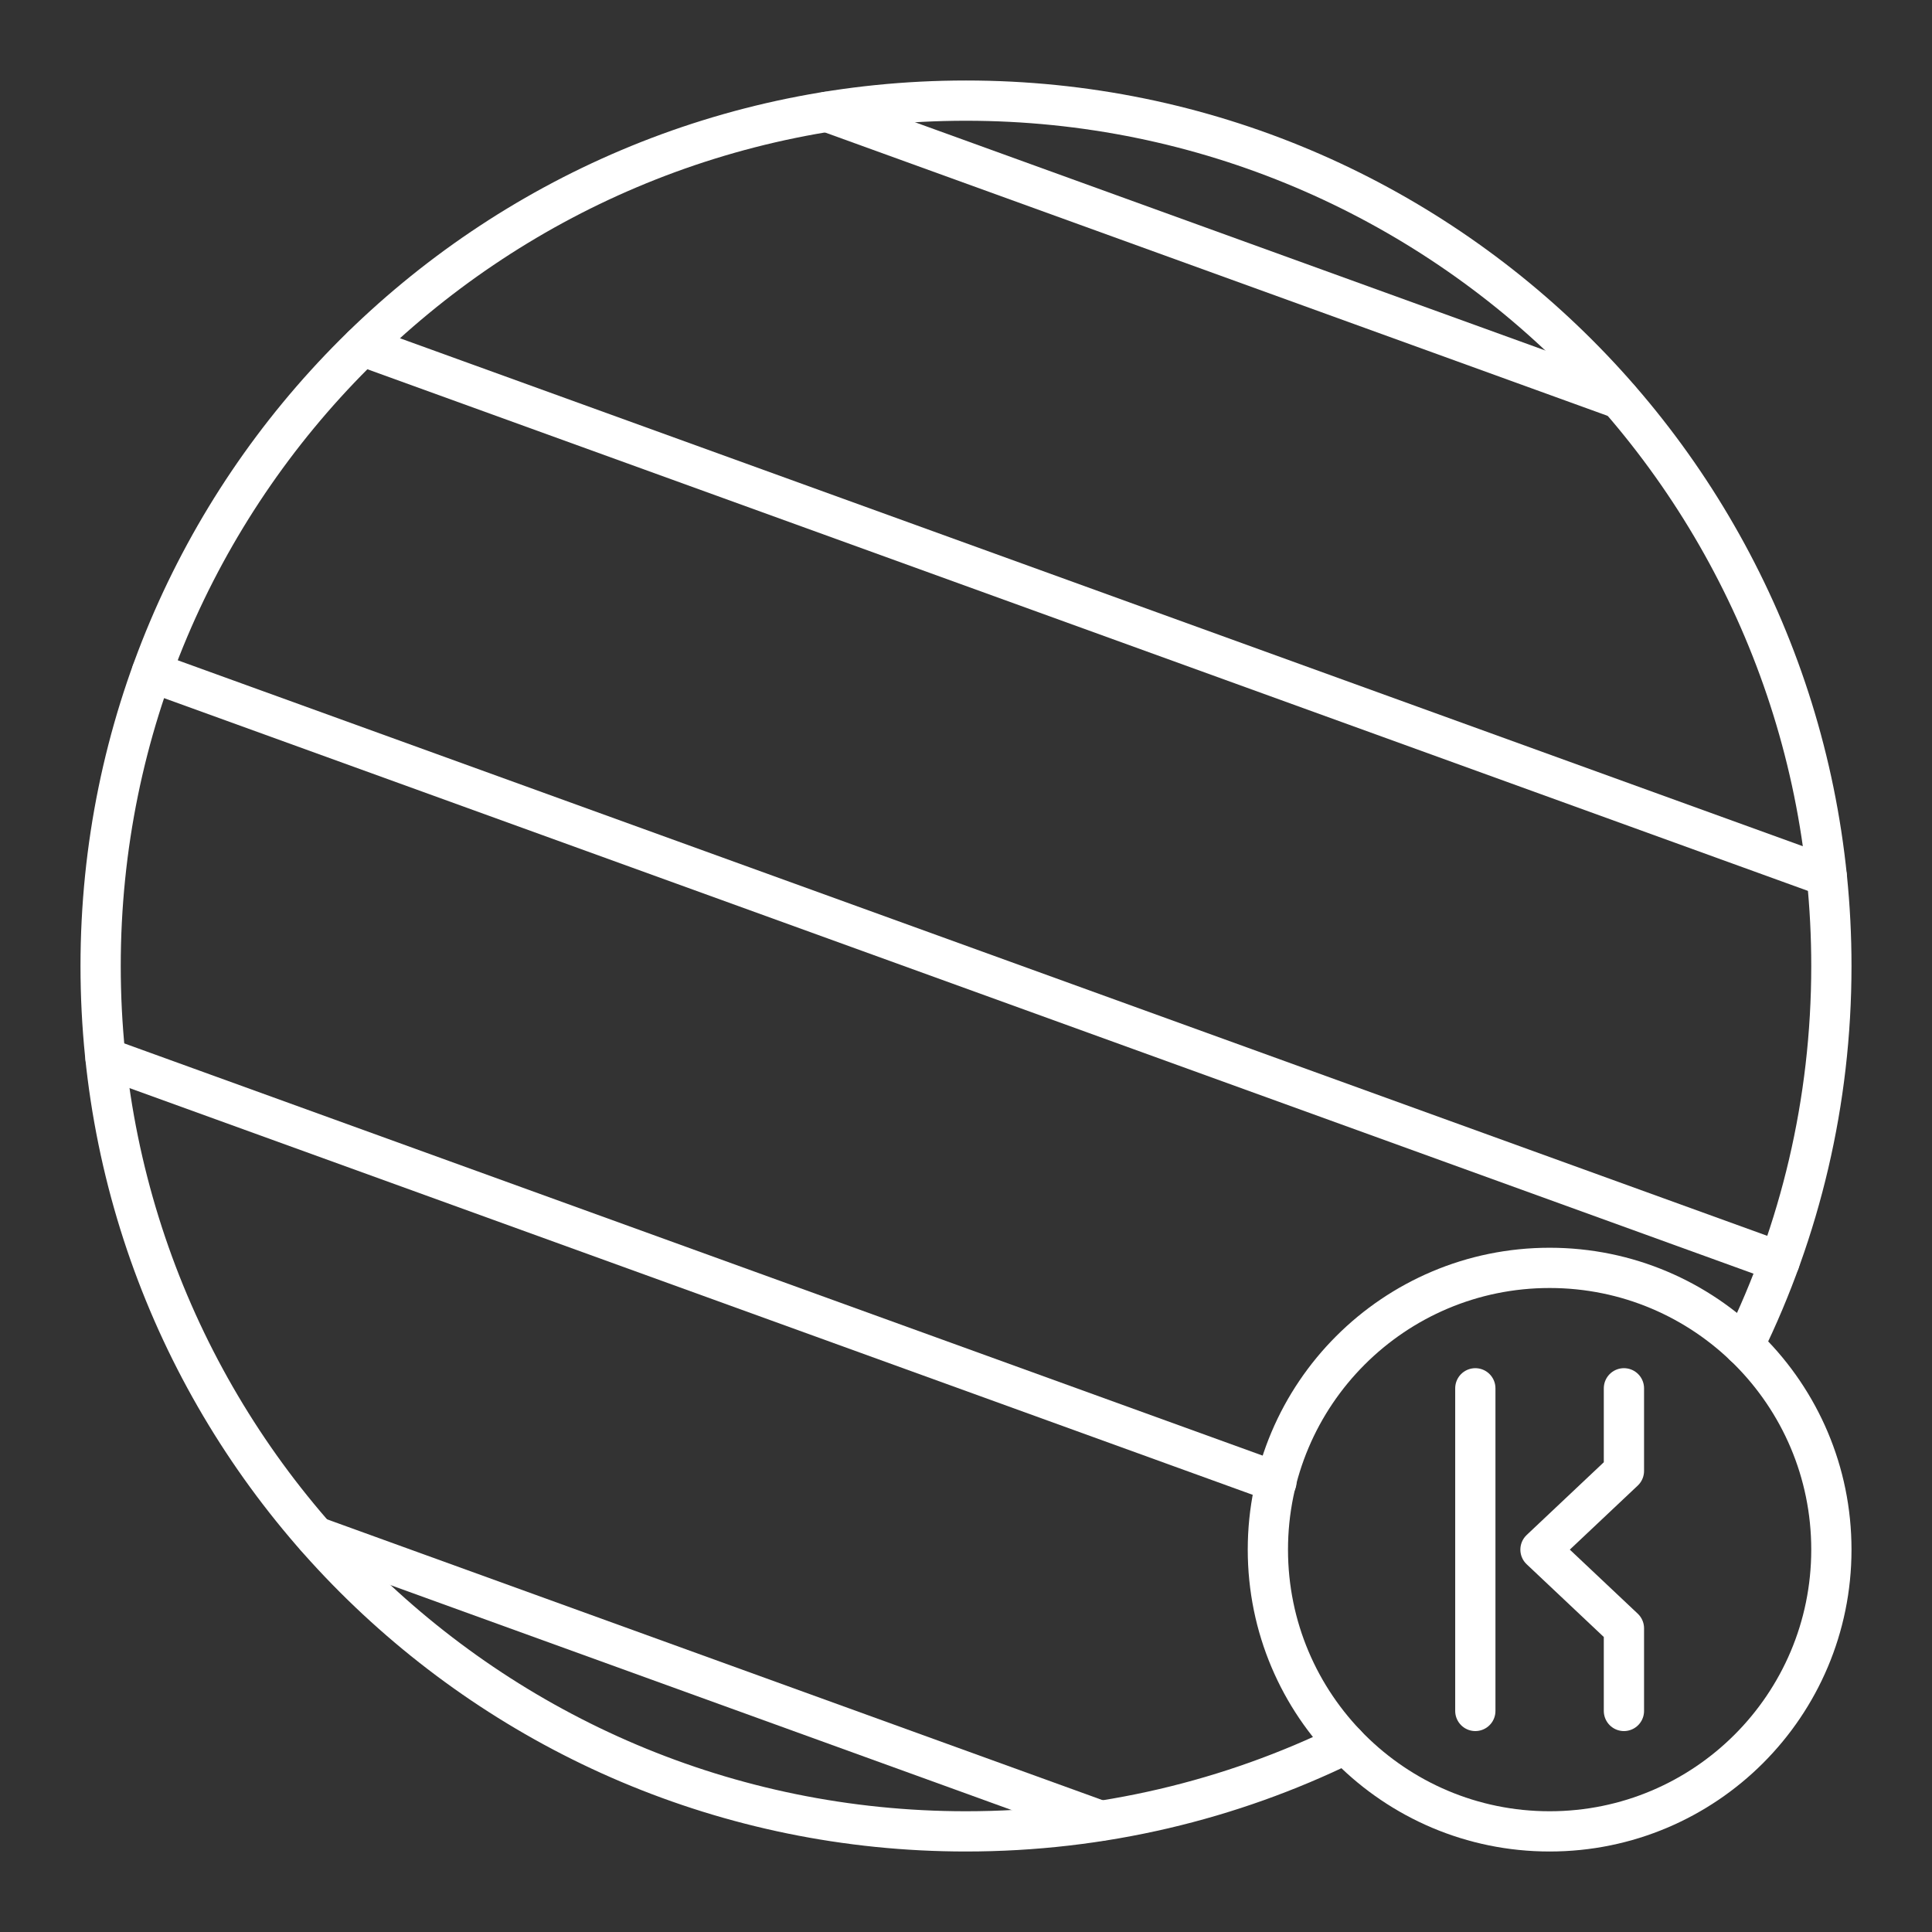 <?xml version="1.0" encoding="UTF-8"?><svg id="a" xmlns="http://www.w3.org/2000/svg" viewBox="0 0 48 48"><rect x="0" y="0" width="48" height="48" fill="#333333" stroke="none"/><defs><style>.b{fill:none;stroke:#fff;stroke-linecap:round;stroke-linejoin:round;}</style></defs><g><path class="b" d="m33.431,43.327c-2.847,1.392-6.048,2.173-9.431,2.173-11.874,0-21.5-9.626-21.5-21.5S12.126,2.5,24,2.5s21.5,9.626,21.5,21.5c0,3.383-.781,6.584-2.174,9.431"/><circle class="b" cx="38.5" cy="38.5" r="7"/><g><line class="b" x1="36.654" y1="34.492" x2="36.654" y2="42.508"/><polyline class="b" points="40.346 42.508 40.346 40.455 38.273 38.5 40.346 36.545 40.346 34.492"/></g></g><g><line class="b" x1="20.548" y1="2.778" x2="40.226" y2="9.903"/><line class="b" x1="9.005" y1="8.598" x2="45.385" y2="21.771"/><line class="b" x1="3.772" y1="16.703" x2="44.212" y2="31.346"/><line class="b" x1="2.622" y1="26.286" x2="31.712" y2="36.82"/><line class="b" x1="7.841" y1="38.176" x2="27.341" y2="45.237"/></g></svg>